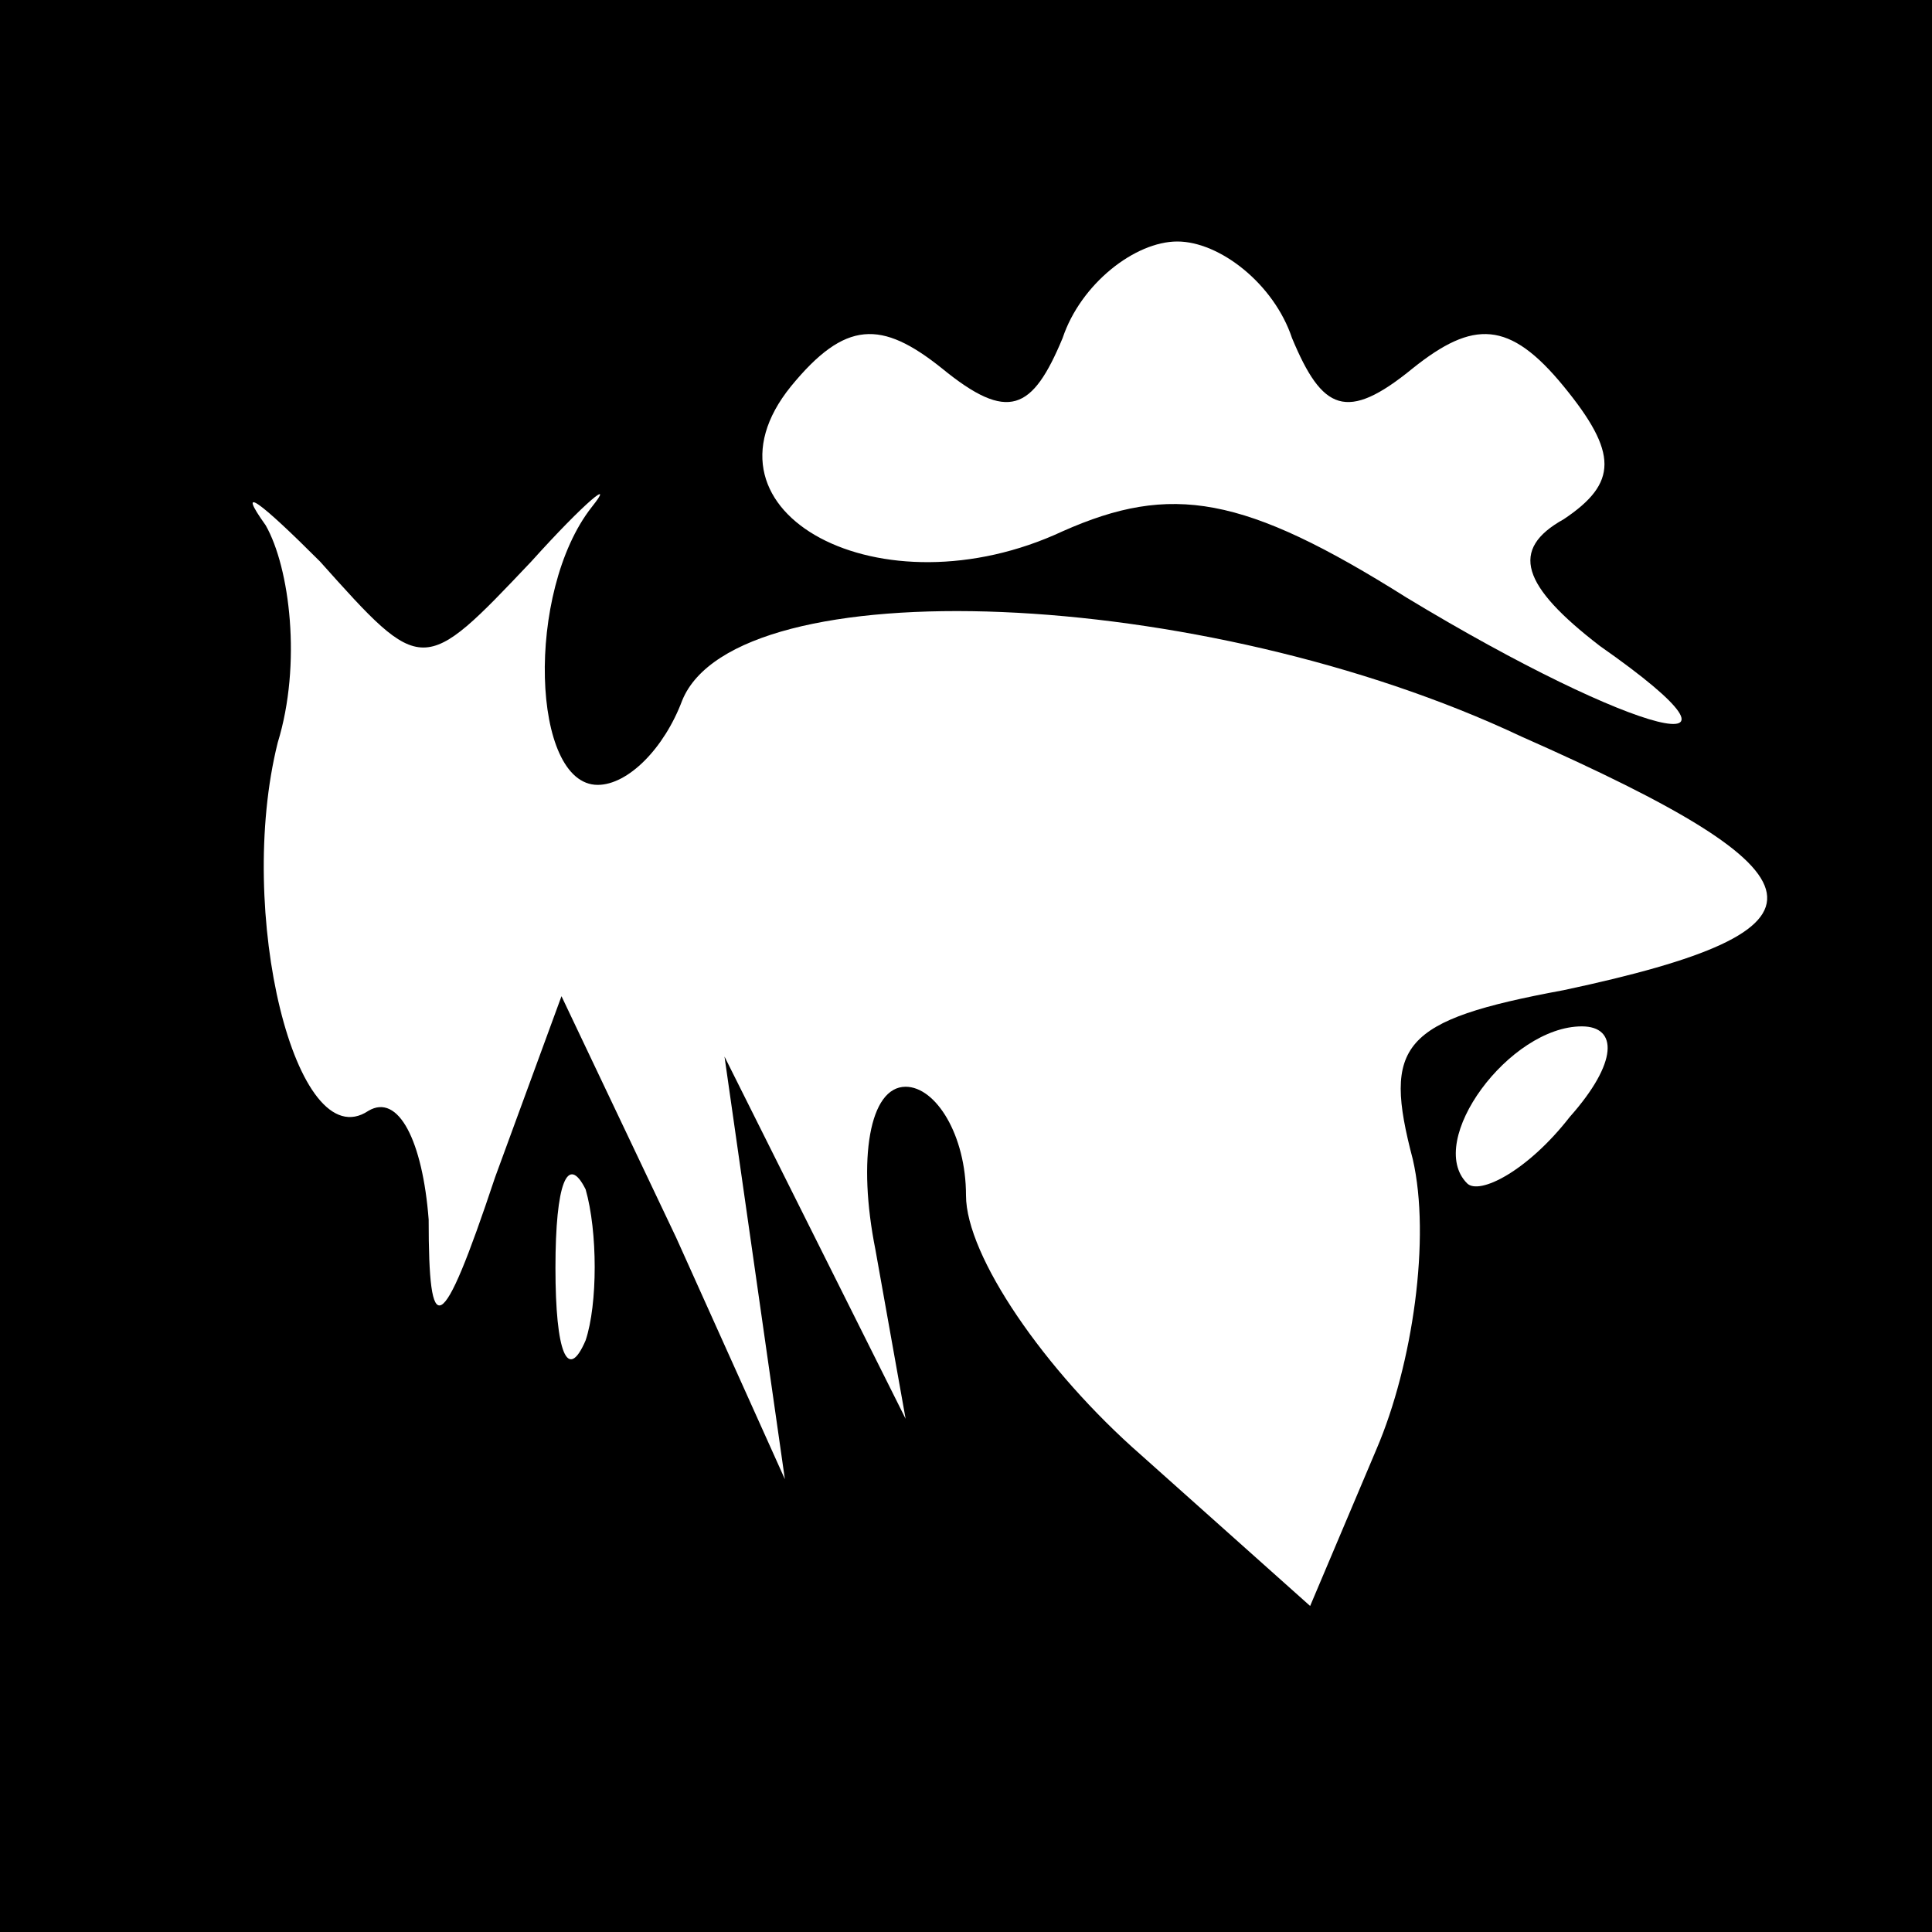 <?xml version="1.0" standalone="no"?>
<!DOCTYPE svg PUBLIC "-//W3C//DTD SVG 20010904//EN"
 "http://www.w3.org/TR/2001/REC-SVG-20010904/DTD/svg10.dtd">
<svg version="1.0" xmlns="http://www.w3.org/2000/svg"
 width="32pt" height="32pt" viewBox="0 0 32 32"
 preserveAspectRatio="xMidYMid meet">
<rect x="0" y="0" width="32" height="32" fill="#808080" stroke="none"/>
<g transform="translate(0,32) scale(0.1,-0.1)"
fill="#000000" stroke="none">
<path fill="#000000" stroke="none" d="M0 160 l0 -160 160 0 160 0 0 160 0
160 -160 0 -160 0 0 -160z"/>
<path fill="#ffffff" stroke="none" d="M214 264 c5 -12 9 -14 20 -5 10 8 16 8
25 -3 9 -11 9 -16 0 -22 -9 -5 -7 -11 6 -21 30 -21 6 -15 -32 8 -27 17 -39 19
-57 11 -30 -14 -62 3 -45 24 9 11 15 11 25 3 11 -9 15 -7 20 5 3 9 12 16 19
16 7 0 16 -7 19 -16z"/>
<path fill="#ffffff" stroke="none" d="M88 227 c9 10 14 14 10 9 -11 -14 -10
-46 1 -46 5 0 11 6 14 14 9 22 86 19 139 -6 52 -23 54 -32 7 -42 -27 -5 -30
-9 -25 -28 3 -13 0 -34 -6 -48 l-11 -26 -28 25 c-16 14 -29 33 -29 43 0 10 -5
18 -10 18 -6 0 -8 -12 -5 -27 l5 -28 -15 30 -15 30 5 -35 5 -35 -18 40 -19 40
-11 -30 c-9 -27 -11 -27 -11 -7 -1 13 -5 21 -10 18 -12 -8 -22 33 -15 61 4 13
2 29 -2 36 -5 7 -1 4 9 -6 17 -19 17 -19 35 0z"/>
<path fill="#ffffff" stroke="none" d="M260 135 c-7 -9 -15 -13 -17 -11 -7 7
7 26 19 26 6 0 6 -6 -2 -15z"/>
<path fill="#ffffff" stroke="none" d="M97 98 c-3 -7 -5 -2 -5 12 0 14 2 19 5
13 2 -7 2 -19 0 -25z"/>
</g>
</svg>
